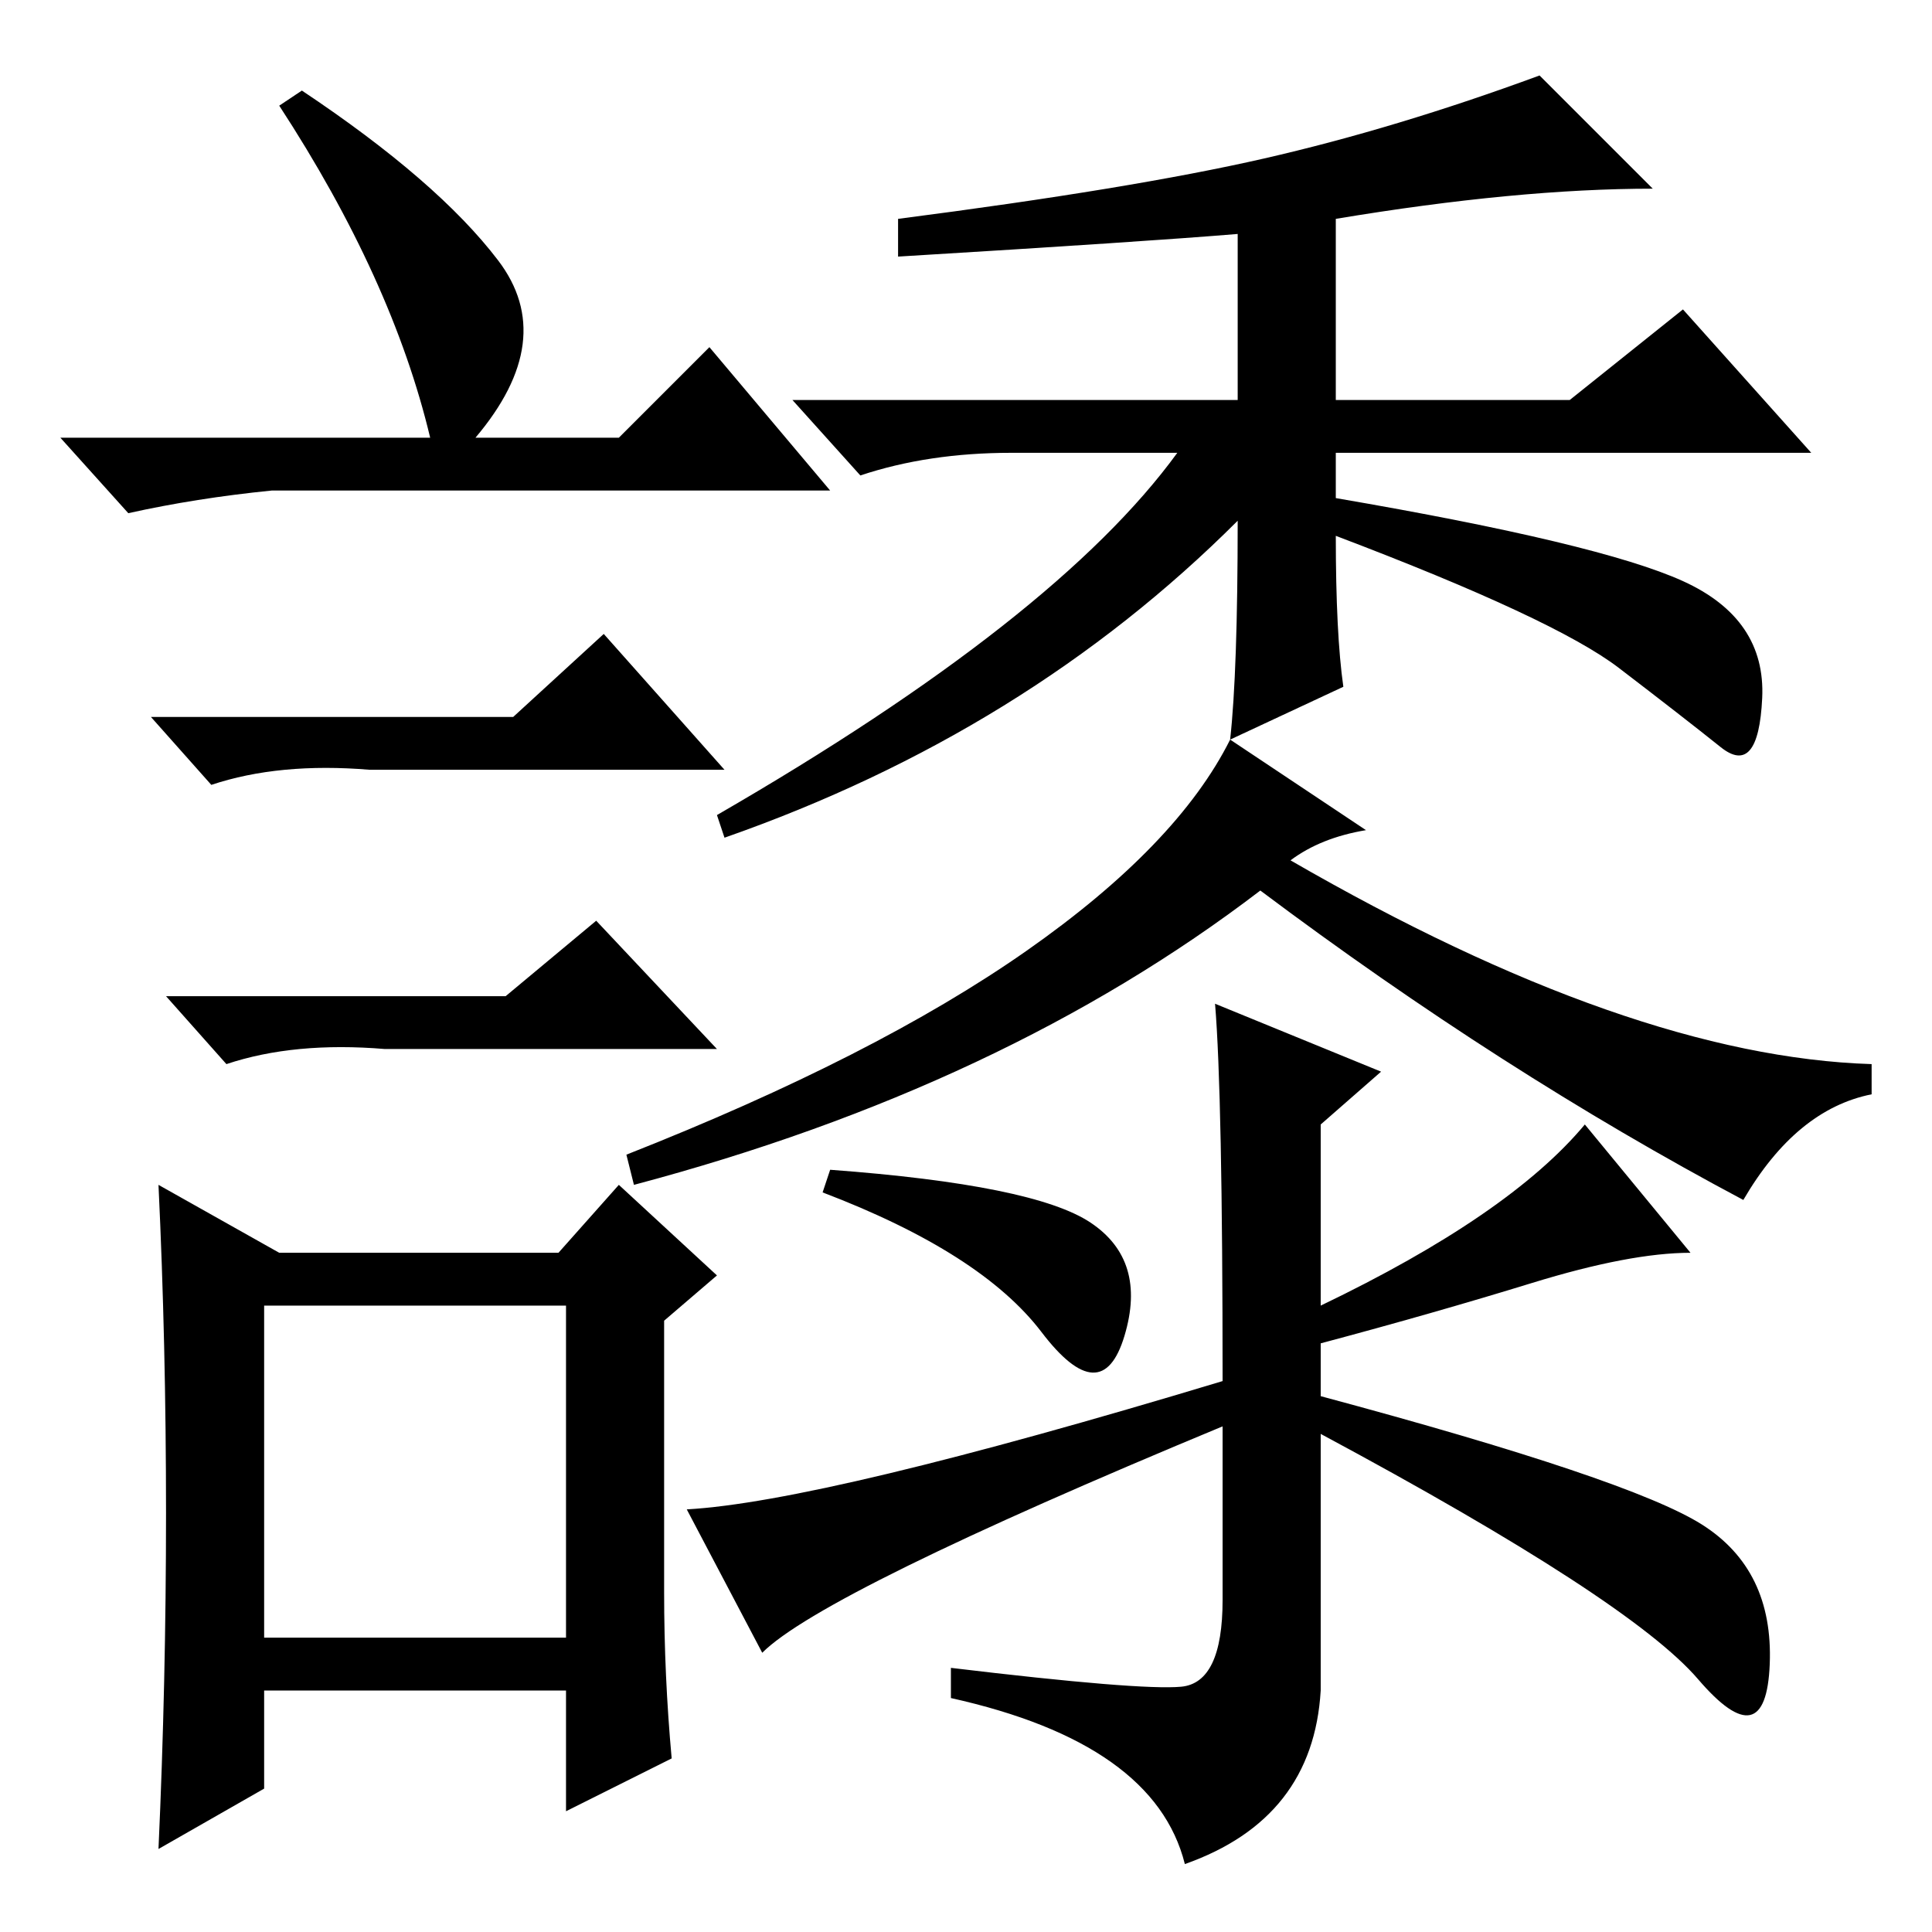 <?xml version="1.0" standalone="no"?>
<!DOCTYPE svg PUBLIC "-//W3C//DTD SVG 1.1//EN" "http://www.w3.org/Graphics/SVG/1.1/DTD/svg11.dtd" >
<svg xmlns="http://www.w3.org/2000/svg" xmlns:xlink="http://www.w3.org/1999/xlink" version="1.1" viewBox="0 -36 256 256">
  <g transform="matrix(1 0 0 -1 0 220)">
   <path fill="currentColor"
d="M177 227v-24h31l15 12l17 -19h-63v-6q35 -6 46 -11t10.5 -15.5t-5.5 -6.5t-13.5 10.5t-37.5 17.5q0 -13 1 -20l-15 -7q1 9 1 29q-28 -28 -68 -42l-1 3q45 26 61 48h-22q-11 0 -20 -3l-9 10h59v22q-12 -1 -45 -3v5q31 4 48.5 8t36.5 11l15 -15q-18 0 -42 -4zM181 146
q-6 -1 -10 -4q45 -26 77 -27v-4q-10 -2 -17 -14q-32 17 -64 41q-34 -26 -83 -39l-1 4q33 13 53 27t27 28zM203 86q-13 -4 -28 -8v-7q41 -11 50.5 -17t9 -18.5t-9.5 -2t-50 32.5v-34q-1 -17 -18 -23q-4 16 -31 22v4q25 -3 30.5 -2.5t5.5 11.5v23q-53 -22 -61 -30l-10 19
q18 1 71 17q0 38 -1 50l22 -9l-8 -7v-24q25 12 35 24l14 -17q-8 0 -21 -4zM144.5 94q7.5 -5 4.5 -15t-11 0.5t-29 18.5l1 3q27 -2 34.5 -7zM40 244q18 -12 26 -22.5t-3 -23.5h19l12 12l16 -19h-74q-10 -1 -19 -3l-9 10h49q-5 21 -20 44zM35 39h40v44h-40v-44zM68 161l12 11
l16 -18h-47q-12 1 -21 -2l-8 9h48zM67 124l12 10l16 -17h-44q-12 1 -21 -2l-8 9h45zM88 45q0 -11 1 -22l-14 -7v16h-40v-13l-14 -8q1 22 1 44.5t-1 43.5l16 -9h37l8 9l13 -12l-7 -6v-36z" />
  </g>

</svg>
